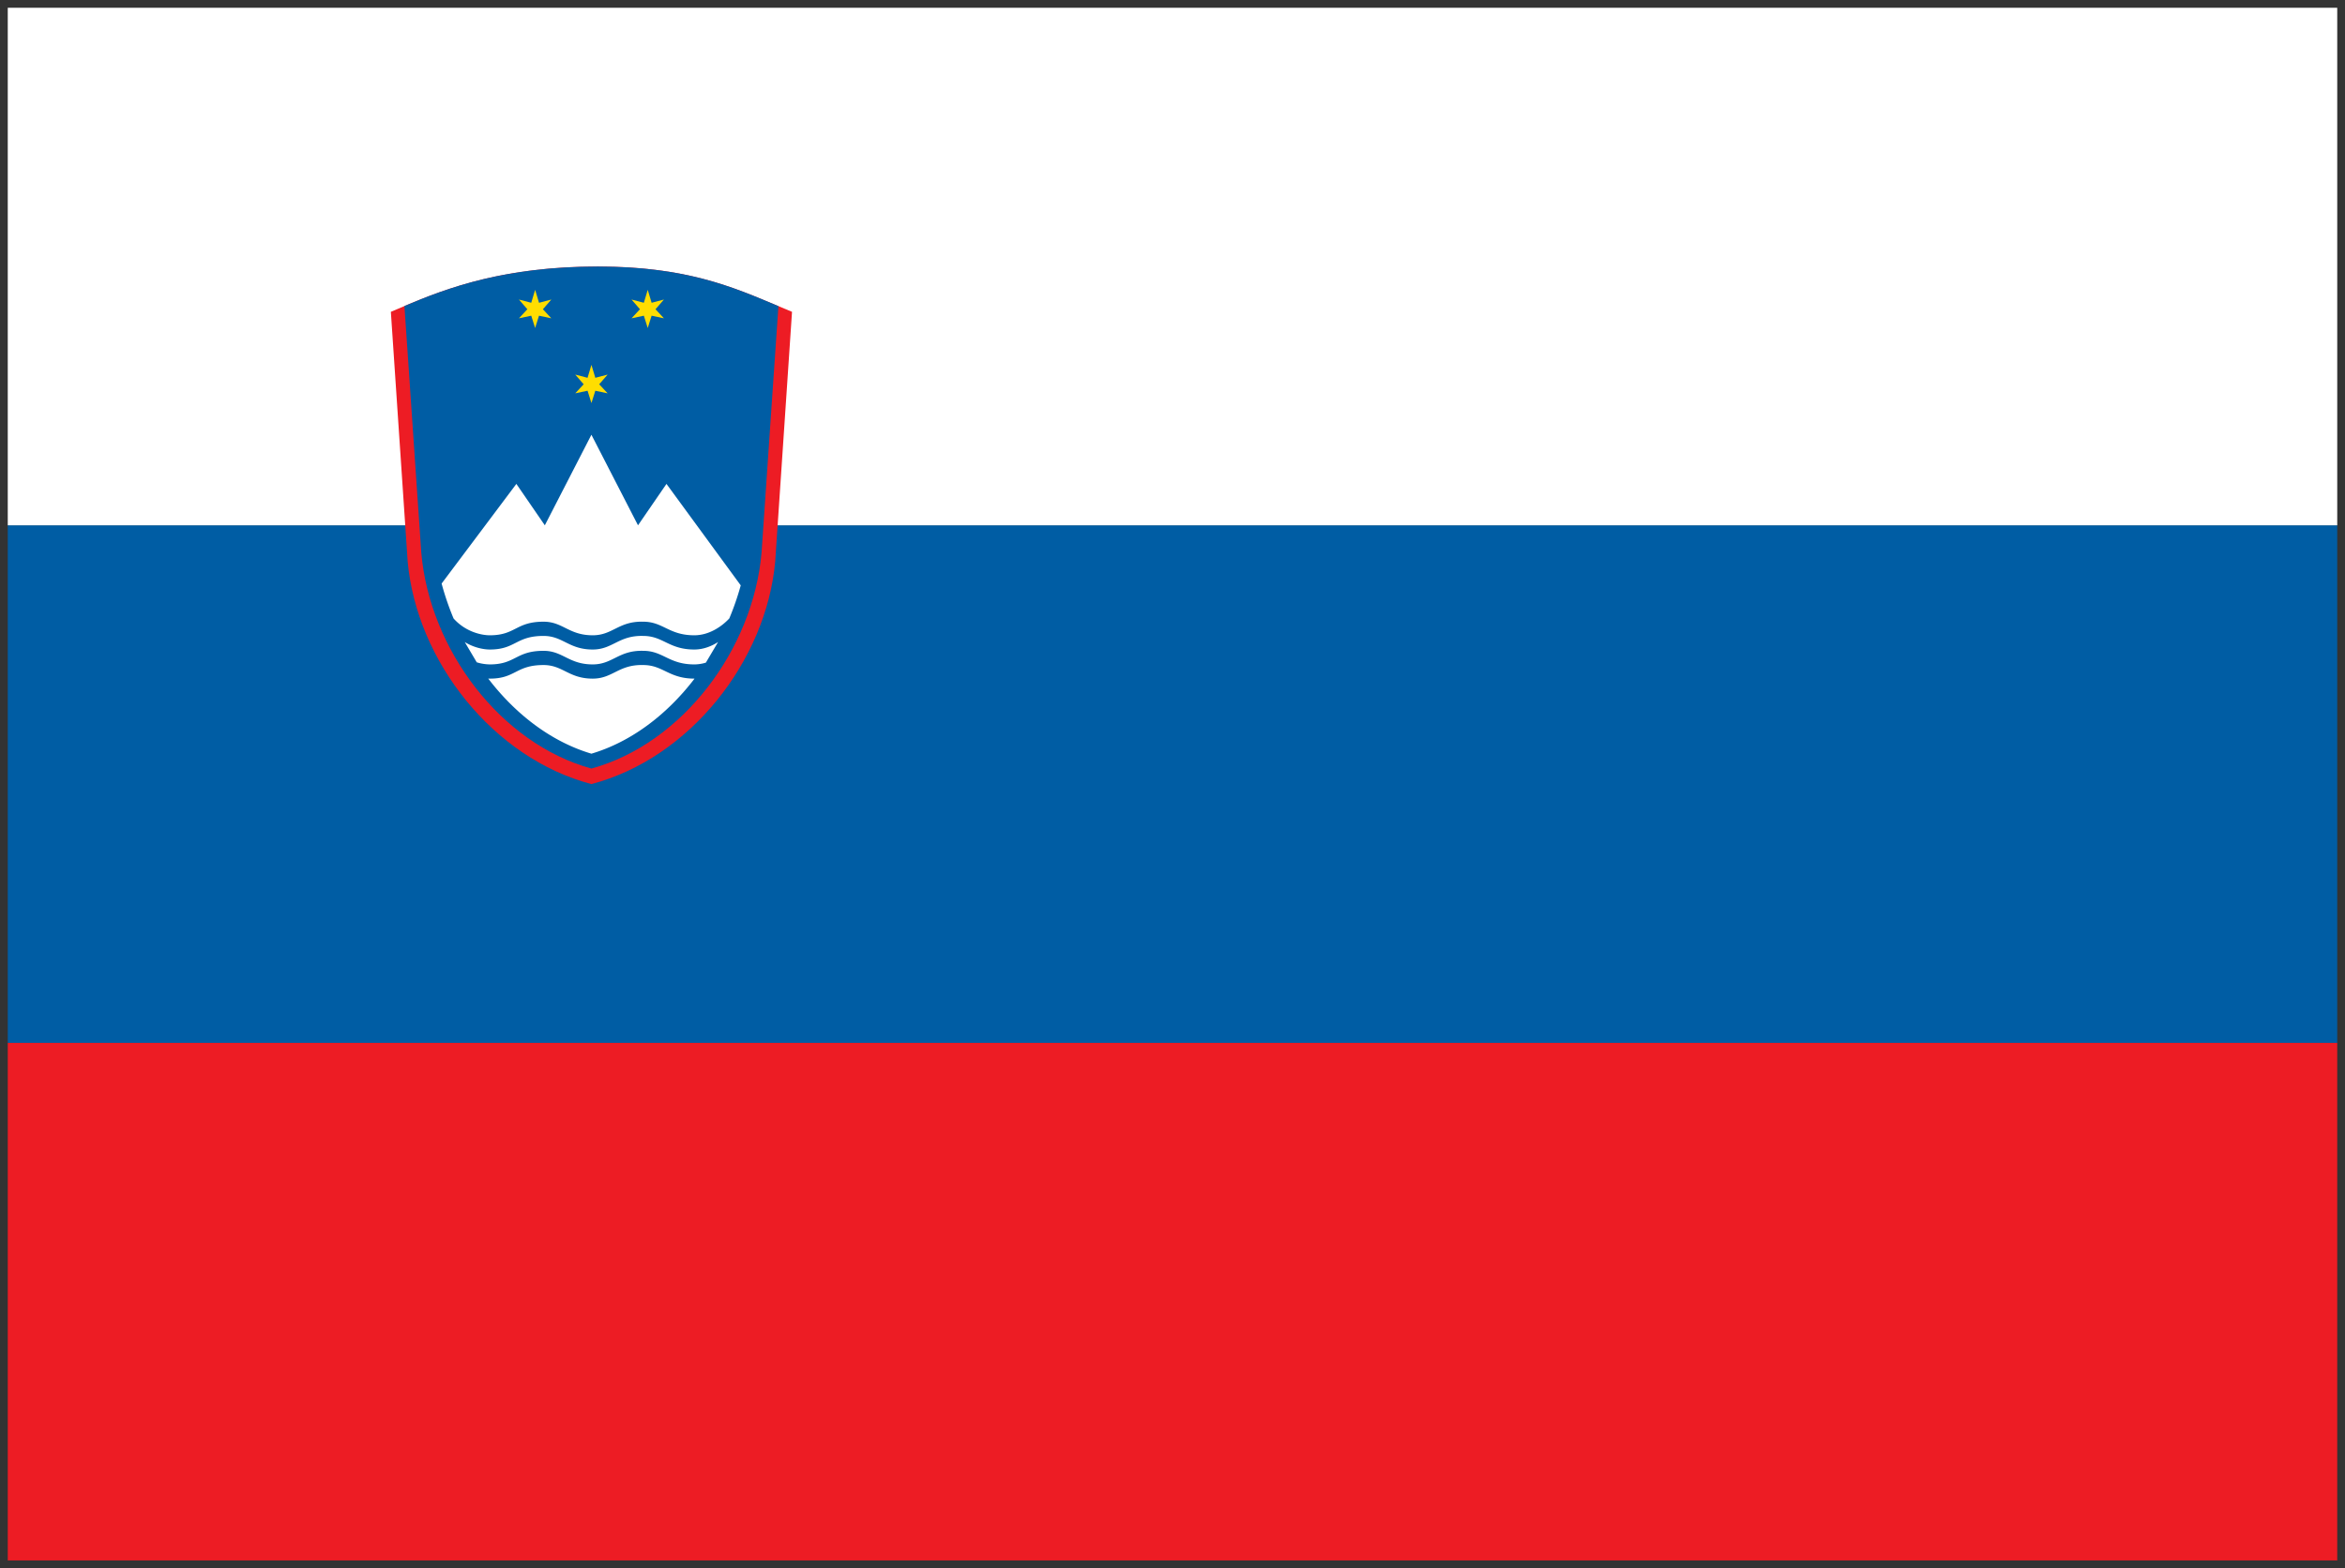 <svg xmlns="http://www.w3.org/2000/svg" xmlns:xlink="http://www.w3.org/1999/xlink" viewBox="0 0 151 101" fill="#fff" fill-rule="evenodd" stroke="#000" stroke-linecap="round" stroke-linejoin="round"><rect x="0" y="0" width="151" height="101" fill="#333333" stroke="none"/><use xlink:href="#B" x=".5" y=".5"/><defs><style>@import url("https://fonts.googleapis.com/css?family=Roboto:400,400i,700,700i");</style><path id="A" d="M37.584 23l.25.833.792-.208-.542.625.542.583-.792-.167-.25.792-.25-.792-.792.167.542-.583-.542-.625.792.208z"/></defs><symbol id="B" overflow="visible"><g stroke="none"><path fill="#005da4" d="M0 33.333h150v33.333H0z"/><path d="M0 0h150v33.333H0z"/><path d="M0 66.667h150V100H0zm50.5-47.083l-1.083 16.083c-.583 6.417-5.5 12.667-11.833 14.333-6.333-1.667-11.25-7.917-11.833-14.333l-1.083-16.083c2.917-1.25 6.667-2.917 13.333-2.917 6.25 0 9.25 1.583 12.5 2.917z" fill="#ed1c24"/><path d="M25.542 19.21l1.086 15.887c.54 6.224 5.092 12.287 10.955 13.903 5.864-1.617 10.415-7.679 10.955-13.903l1.086-15.879c-2.942-1.241-5.938-2.551-11.625-2.551-6.019 0-9.661 1.359-12.458 2.543z" fill="#005da4"/><path d="M30.94 43.206l.101.002c1.667 0 1.667-.875 3.458-.875 1.25 0 1.625.875 3.167.875 1.292 0 1.667-.917 3.25-.875 1.292 0 1.646.875 3.308.875-1.764 2.305-4.066 4.068-6.641 4.834-2.576-.766-4.879-2.53-6.643-4.836zm14.013-1.028a2.55 2.55 0 0 1-.745.114c-1.646 0-2-.875-3.292-.875-1.583-.042-1.958.875-3.25.875-1.542 0-1.917-.875-3.167-.875-1.792 0-1.792.875-3.458.875a2.98 2.98 0 0 1-.842-.135l-.771-1.304c.61.373 1.234.48 1.613.48 1.667 0 1.667-.875 3.458-.875 1.25 0 1.625.875 3.167.875 1.292 0 1.667-.917 3.25-.875 1.292 0 1.646.875 3.292.875.575 0 1.1-.206 1.531-.483l-.786 1.327zm1.51-2.848c-.48.516-1.298 1.086-2.254 1.086-1.646 0-2-.875-3.292-.875-1.583-.042-1.958.875-3.25.875-1.542 0-1.917-.875-3.167-.875-1.792 0-1.792.875-3.458.875-.534 0-1.556-.213-2.335-1.082-.306-.731-.564-1.484-.77-2.25l4.813-6.418 1.833 2.667 3-5.833 3 5.833 1.833-2.667 4.782 6.535a17.63 17.63 0 0 1-.736 2.129z"/><g fill="#fd0"><use xlink:href="#A"/><path d="M33.959 18.167l.25.833.792-.208-.542.625L35 20l-.792-.167-.25.792-.25-.792-.792.167.542-.583-.542-.625.792.208z"/><use xlink:href="#A" x="3.625" y="-4.833"/></g></g></symbol></svg>